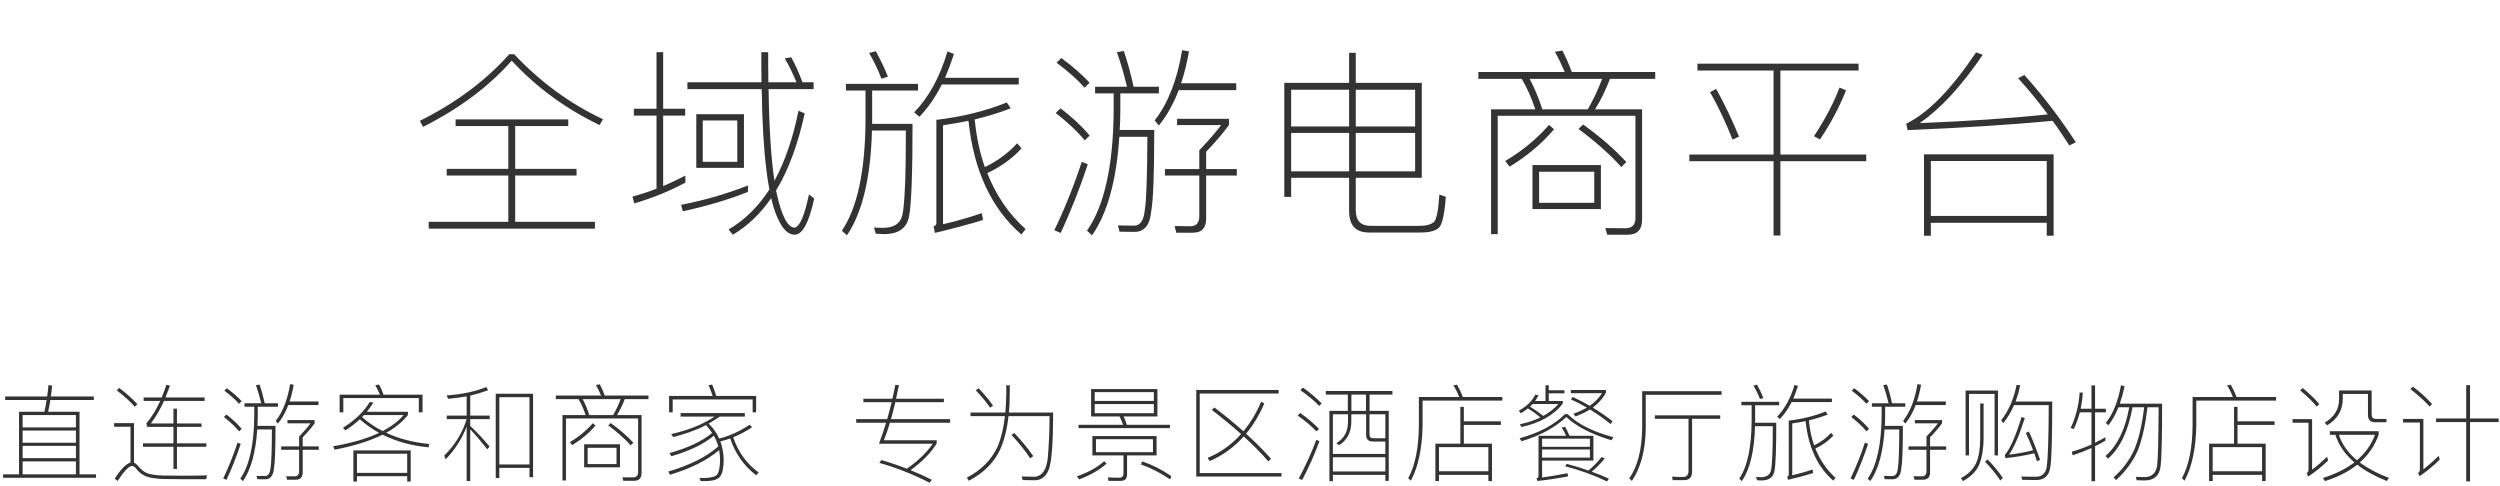 <?xml version="1.0" encoding="UTF-8"?>
<svg width="520px" height="101px" viewBox="0 0 520 101" version="1.1" xmlns="http://www.w3.org/2000/svg" xmlns:xlink="http://www.w3.org/1999/xlink">
    <!-- Generator: Sketch 48.2 (47327) - http://www.bohemiancoding.com/sketch -->
    <title>全域旅游电商平台22222@2x</title>
    <desc>Created with Sketch.</desc>
    <defs></defs>
    <g id="智慧旅游-copy" stroke="none" stroke-width="1" fill="none" fill-rule="evenodd" transform="translate(-460, -980)">
        <g id="Group" transform="translate(459, 980)" fill="#333333">
            <path d="M106.936,11.274 L107.944,11.274 C113.32,16.986 119.452,21.522 126.424,24.798 L125.71,26.016 C118.57,22.572 112.48,18.078 107.44,12.618 C102.778,17.91 96.646,22.53 89.002,26.394 L88.33,25.134 C95.764,21.438 101.98,16.818 106.936,11.274 Z M95.764,24.84 L119.2,24.84 L119.2,26.226 L108.154,26.226 L108.154,35.13 L120.922,35.13 L120.922,36.516 L108.154,36.516 L108.154,46.134 L124.744,46.134 L124.744,47.562 L90.178,47.562 L90.178,46.134 L106.726,46.134 L106.726,36.516 L93.916,36.516 L93.916,35.13 L106.726,35.13 L106.726,26.226 L95.764,26.226 L95.764,24.84 Z M143.98,17.112 L159.394,17.112 C159.352,15.096 159.352,12.996 159.352,10.854 L160.78,10.854 C160.78,13.038 160.78,15.138 160.822,17.112 L166.66,17.112 C165.904,15.264 165.106,13.626 164.224,12.156 L165.568,11.904 C166.408,13.416 167.206,15.18 167.92,17.112 L170.23,17.112 L170.23,18.54 L160.864,18.54 C160.99,26.856 161.41,33.24 162.082,37.608 C164.266,33.576 165.946,28.746 167.08,23.034 L168.382,23.58 C166.954,30.09 164.98,35.424 162.418,39.624 L162.502,40.002 C163.552,44.874 164.812,47.31 166.282,47.352 C167.332,47.184 168.34,44.874 169.264,40.422 L170.356,41.304 C169.264,46.302 167.92,48.822 166.282,48.822 C164.98,48.822 163.846,47.73 162.838,45.546 C162.25,44.328 161.788,42.9 161.41,41.22 C159.142,44.496 156.454,47.058 153.43,48.822 L152.548,47.73 C155.866,45.798 158.68,43.026 161.032,39.414 C160.78,38.112 160.57,36.726 160.402,35.256 C159.856,30.93 159.52,25.344 159.436,18.54 L143.98,18.54 L143.98,17.112 Z M145.828,23.748 L155.74,23.748 L155.74,34.92 L145.828,34.92 L145.828,23.748 Z M154.354,33.66 L154.354,25.05 L147.172,25.05 L147.172,33.66 L154.354,33.66 Z M156.58,38.574 L156.58,39.918 C152.422,41.556 147.886,42.9 143.014,43.95 L142.678,42.606 C147.592,41.64 152.212,40.296 156.58,38.574 Z M132.85,22.614 L137.554,22.614 L137.554,10.854 L138.94,10.854 L138.94,22.614 L143.518,22.614 L143.518,24.042 L138.94,24.042 L138.94,38.7 C140.536,38.028 142.09,37.272 143.56,36.516 L143.56,37.986 C140.284,39.75 136.756,41.178 132.934,42.312 L132.556,40.884 C134.278,40.422 135.958,39.876 137.554,39.246 L137.554,24.042 L132.85,24.042 L132.85,22.614 Z M196.9,17.574 C195.514,20.304 193.96,22.53 192.238,24.294 L191.146,23.37 C194.17,20.262 196.48,16.062 198.076,10.686 L199.42,11.232 C198.832,13.038 198.202,14.676 197.572,16.188 L212.902,16.188 L212.902,17.574 L196.9,17.574 Z M212.566,29.796 L213.49,30.846 C211.6,32.946 209.206,34.668 206.35,36.012 C208.198,40.674 210.844,44.538 214.33,47.646 L213.448,48.78 C207.232,43.404 203.536,35.508 202.444,25.134 C200.68,25.47 198.916,25.806 197.152,26.058 L197.152,46.638 C199.882,46.008 202.57,45.252 205.216,44.328 L205.468,45.756 C202.654,46.638 199.336,47.52 195.472,48.444 L195.178,47.1 C195.556,46.974 195.766,46.764 195.766,46.428 L195.766,24.924 C200.89,24.336 205.804,23.16 210.424,21.312 L211.222,22.53 C208.87,23.454 206.35,24.21 203.746,24.84 C204.082,28.452 204.796,31.77 205.846,34.752 C208.534,33.45 210.76,31.812 212.566,29.796 Z M176.95,17.448 L191.944,17.448 L191.944,18.834 L182.41,18.834 L182.41,25.764 L190.81,25.764 C190.81,36.18 190.558,42.564 190.096,44.916 C189.676,47.436 187.912,48.696 184.888,48.696 C184.552,48.696 183.964,48.654 183.166,48.612 L182.788,47.31 C183.502,47.352 184.132,47.394 184.636,47.394 C186.904,47.394 188.248,46.512 188.668,44.832 C189.172,42.732 189.424,36.81 189.424,27.15 L182.368,27.15 C182.116,36.978 180.352,44.244 177.16,48.948 L176.11,47.982 C179.302,43.278 180.94,35.676 181.024,25.218 L181.024,18.834 L176.95,18.834 L176.95,17.448 Z M183.166,10.644 C184.216,12.576 185.056,14.34 185.686,15.936 L184.342,16.398 C183.67,14.55 182.788,12.786 181.78,11.022 L183.166,10.644 Z M246.166,18.75 C245.074,21.648 243.688,24.084 242.05,26.1 L241.168,25.05 C243.982,21.438 245.872,16.566 246.88,10.434 L248.308,10.686 C247.888,13.122 247.342,15.306 246.67,17.322 L258.136,17.322 L258.136,18.75 L246.166,18.75 Z M221.764,12.072 C224.116,13.794 226.048,15.516 227.644,17.196 L226.594,18.246 C225.124,16.566 223.192,14.844 220.756,13.038 L221.764,12.072 Z M221.596,22.53 C224.032,24.378 226.048,26.268 227.644,28.2 L226.636,29.208 C225.124,27.36 223.108,25.47 220.588,23.496 L221.596,22.53 Z M226.006,33.66 L227.266,34.164 C225.586,39.246 223.696,43.992 221.638,48.444 L220.294,47.898 C222.52,43.278 224.41,38.532 226.006,33.66 Z M232.642,19.422 L228.778,19.422 L228.778,18.036 L235.414,18.036 C234.784,15.39 234.07,12.996 233.314,10.854 L234.742,10.602 C235.498,12.744 236.17,15.222 236.8,18.036 L242.05,18.036 L242.05,19.422 L234.028,19.422 L234.028,23.034 C234.028,24.378 233.986,25.722 233.902,27.024 L241.084,27.024 C241.084,36.096 240.874,41.724 240.454,43.908 C240.202,46.764 239.068,48.234 236.968,48.234 C236.38,48.234 235.33,48.192 233.86,48.192 L233.524,46.89 C234.826,46.89 235.96,46.932 236.926,46.932 C238.186,46.932 238.9,45.84 239.11,43.698 C239.446,41.85 239.614,36.768 239.656,28.452 L233.818,28.452 C233.23,37.524 231.34,44.37 228.148,48.948 L227.098,47.982 C230.71,42.774 232.558,34.458 232.642,23.034 L232.642,19.422 Z M245.83,24.714 L256.624,24.714 L256.624,26.016 C255.196,27.948 253.6,29.796 251.878,31.56 L251.878,35.172 L258.262,35.172 L258.262,36.516 L251.878,36.516 L251.878,45.504 C251.878,47.436 250.954,48.402 249.106,48.402 L245.662,48.402 L245.326,47.016 C246.334,47.016 247.426,47.058 248.602,47.058 C249.82,47.058 250.45,46.344 250.45,45 L250.45,36.516 L243.31,36.516 L243.31,35.172 L250.45,35.172 L250.45,31.266 C252.634,28.956 254.146,27.192 254.986,26.016 L245.83,26.016 L245.83,24.714 Z M269.56,27.654 L269.56,35.634 L281.614,35.634 L281.614,27.654 L269.56,27.654 Z M281.614,36.978 L269.56,36.978 L269.56,40.968 L268.132,40.968 L268.132,17.238 L281.614,17.238 L281.614,10.98 L283,10.98 L283,17.238 L296.734,17.238 L296.734,36.978 L283,36.978 L283,43.698 C283,45.882 284.008,46.974 286.066,46.974 L296.356,46.974 C297.7,46.974 298.666,46.68 299.254,46.176 C299.8,45.63 300.178,43.74 300.388,40.464 L301.732,40.926 C301.48,44.412 301.018,46.554 300.346,47.31 C299.674,47.982 298.414,48.36 296.566,48.36 L285.73,48.36 C282.958,48.36 281.614,46.848 281.614,43.908 L281.614,36.978 Z M283,35.634 L295.348,35.634 L295.348,27.654 L283,27.654 L283,35.634 Z M295.348,26.31 L295.348,18.666 L283,18.666 L283,26.31 L295.348,26.31 Z M281.614,18.666 L269.56,18.666 L269.56,26.31 L281.614,26.31 L281.614,18.666 Z M319.75,34.332 L333.988,34.332 L333.988,43.488 L319.75,43.488 L319.75,34.332 Z M332.602,42.186 L332.602,35.718 L321.136,35.718 L321.136,42.186 L332.602,42.186 Z M330.292,25.89 C333.904,28.494 336.886,31.098 339.28,33.702 L338.23,34.752 C336.004,32.232 333.022,29.586 329.326,26.814 L330.292,25.89 Z M325.966,10.518 C326.638,11.778 327.31,13.29 327.94,14.97 L345.286,14.97 L345.286,16.398 L335.878,16.398 C334.954,18.792 333.946,20.892 332.77,22.74 L342.556,22.74 L342.556,45.672 C342.556,47.772 341.548,48.822 339.574,48.822 L335.29,48.822 L334.912,47.436 L339.07,47.478 C340.456,47.478 341.17,46.764 341.17,45.378 L341.17,24.084 L312.526,24.084 L312.526,48.696 L311.14,48.696 L311.14,22.74 L320.338,22.74 C319.582,20.43 318.658,18.33 317.524,16.398 L308.494,16.398 L308.494,14.97 L326.47,14.97 C325.798,13.416 325.126,12.03 324.412,10.77 L325.966,10.518 Z M321.808,22.74 L331.258,22.74 C332.392,20.766 333.4,18.666 334.24,16.398 L319.162,16.398 C320.128,18.162 321.01,20.304 321.808,22.74 Z M323.194,25.974 L324.244,26.898 C321.724,29.838 318.658,32.442 315.004,34.668 L314.08,33.492 C317.692,31.35 320.716,28.83 323.194,25.974 Z M354.064,13.248 L387.58,13.248 L387.58,14.676 L371.326,14.676 L371.326,32.148 L389.176,32.148 L389.176,33.534 L371.326,33.534 L371.326,48.99 L369.898,48.99 L369.898,33.534 L352.384,33.534 L352.384,32.148 L369.898,32.148 L369.898,14.676 L354.064,14.676 L354.064,13.248 Z M357.97,18.498 C359.65,21.522 361.246,24.84 362.716,28.41 L361.372,29.04 C359.902,25.344 358.348,22.026 356.668,19.17 L357.97,18.498 Z M383.632,18.204 L384.976,18.792 C383.59,22.278 381.784,25.68 379.558,28.998 L378.298,28.326 C380.566,24.924 382.33,21.564 383.632,18.204 Z M428.152,32.106 L428.152,49.032 L426.724,49.032 L426.724,46.344 L402.616,46.344 L402.616,49.032 L401.188,49.032 L401.188,32.106 L428.152,32.106 Z M402.616,44.916 L426.724,44.916 L426.724,33.492 L402.616,33.492 L402.616,44.916 Z M397.786,27.066 L397.492,25.722 C402.028,23.538 406.858,18.582 412.024,10.896 L413.41,11.4 C408.958,17.952 404.59,22.656 400.306,25.596 C410.134,25.218 419.038,24.63 426.934,23.79 C424.918,21.06 422.86,18.54 420.76,16.272 L422.062,15.6 C425.926,19.884 429.496,24.546 432.772,29.586 L431.428,30.258 C430.252,28.452 429.118,26.73 427.942,25.134 C418.996,25.974 408.958,26.604 397.786,27.066 Z" id="全域旅游电商平台"></path>
            <path d="M2.076,82.468 L10.81,82.468 C10.92,81.676 11.008,80.884 11.074,80.092 L11.844,80.202 C11.778,80.972 11.69,81.72 11.58,82.468 L20.512,82.468 L20.512,83.194 L11.47,83.194 C11.338,84.074 11.184,84.888 11.008,85.636 L17.542,85.636 L17.542,98.66 L20.974,98.66 L20.974,99.386 L1.636,99.386 L1.636,98.66 L4.958,98.66 L4.958,85.636 L10.238,85.636 C10.414,84.844 10.568,84.03 10.7,83.194 L2.076,83.194 L2.076,82.468 Z M5.706,98.66 L16.794,98.66 L16.794,95.976 L5.706,95.976 L5.706,98.66 Z M5.706,95.294 L16.794,95.294 L16.794,92.742 L5.706,92.742 L5.706,95.294 Z M5.706,92.082 L16.794,92.082 L16.794,89.552 L5.706,89.552 L5.706,92.082 Z M5.706,88.892 L16.794,88.892 L16.794,86.34 L5.706,86.34 L5.706,88.892 Z M25.792,80.686 C27.31,81.83 28.564,82.952 29.576,84.074 L29.048,84.602 C28.08,83.524 26.826,82.38 25.286,81.192 L25.792,80.686 Z M38.904,99.672 C37.716,99.672 36.418,99.65 35.032,99.628 C33.624,99.584 32.502,99.452 31.688,99.188 C30.83,98.924 30.038,98.374 29.312,97.494 C29.026,97.098 28.74,96.922 28.476,96.922 C27.816,96.922 26.826,97.956 25.462,100.046 L24.868,99.54 C26.166,97.538 27.266,96.438 28.146,96.218 L28.146,88.76 L24.736,88.76 L24.736,88.012 L28.872,88.012 L28.872,96.24 C29.158,96.35 29.444,96.592 29.752,96.944 C30.302,97.648 30.94,98.132 31.644,98.44 C32.37,98.704 33.382,98.858 34.658,98.902 C35.692,98.924 37.078,98.946 38.794,98.946 C39.762,98.946 40.752,98.924 41.764,98.924 C42.754,98.902 43.524,98.88 44.074,98.88 L43.898,99.672 L38.904,99.672 Z M30.874,82.666 L34.636,82.666 C34.988,81.83 35.296,80.95 35.604,80.048 L36.352,80.202 C36.044,81.082 35.736,81.896 35.428,82.666 L43.568,82.666 L43.568,83.392 L35.12,83.392 C34.328,85.152 33.404,86.714 32.392,88.078 L37.078,88.078 L37.078,84.998 L37.804,84.998 L37.804,88.078 L42.908,88.078 L42.908,88.782 L37.804,88.782 L37.804,92.214 L43.92,92.214 L43.92,92.94 L37.804,92.94 L37.804,97.538 L37.078,97.538 L37.078,92.94 L30.742,92.94 L30.742,92.214 L37.078,92.214 L37.078,88.782 L31.622,88.782 L31.446,88.056 C32.546,86.78 33.492,85.218 34.328,83.392 L30.874,83.392 L30.874,82.666 Z M60.97,84.25 C60.398,85.768 59.672,87.044 58.814,88.1 L58.352,87.55 C59.826,85.658 60.816,83.106 61.344,79.894 L62.092,80.026 C61.872,81.302 61.586,82.446 61.234,83.502 L67.24,83.502 L67.24,84.25 L60.97,84.25 Z M48.188,80.752 C49.42,81.654 50.432,82.556 51.268,83.436 L50.718,83.986 C49.948,83.106 48.936,82.204 47.66,81.258 L48.188,80.752 Z M48.1,86.23 C49.376,87.198 50.432,88.188 51.268,89.2 L50.74,89.728 C49.948,88.76 48.892,87.77 47.572,86.736 L48.1,86.23 Z M50.41,92.06 L51.07,92.324 C50.19,94.986 49.2,97.472 48.122,99.804 L47.418,99.518 C48.584,97.098 49.574,94.612 50.41,92.06 Z M53.886,84.602 L51.862,84.602 L51.862,83.876 L55.338,83.876 C55.008,82.49 54.634,81.236 54.238,80.114 L54.986,79.982 C55.382,81.104 55.734,82.402 56.064,83.876 L58.814,83.876 L58.814,84.602 L54.612,84.602 L54.612,86.494 C54.612,87.198 54.59,87.902 54.546,88.584 L58.308,88.584 C58.308,93.336 58.198,96.284 57.978,97.428 C57.846,98.924 57.252,99.694 56.152,99.694 C55.844,99.694 55.294,99.672 54.524,99.672 L54.348,98.99 C55.03,98.99 55.624,99.012 56.13,99.012 C56.79,99.012 57.164,98.44 57.274,97.318 C57.45,96.35 57.538,93.688 57.56,89.332 L54.502,89.332 C54.194,94.084 53.204,97.67 51.532,100.068 L50.982,99.562 C52.874,96.834 53.842,92.478 53.886,86.494 L53.886,84.602 Z M60.794,87.374 L66.448,87.374 L66.448,88.056 C65.7,89.068 64.864,90.036 63.962,90.96 L63.962,92.852 L67.306,92.852 L67.306,93.556 L63.962,93.556 L63.962,98.264 C63.962,99.276 63.478,99.782 62.51,99.782 L60.706,99.782 L60.53,99.056 C61.058,99.056 61.63,99.078 62.246,99.078 C62.884,99.078 63.214,98.704 63.214,98 L63.214,93.556 L59.474,93.556 L59.474,92.852 L63.214,92.852 L63.214,90.806 C64.358,89.596 65.15,88.672 65.59,88.056 L60.794,88.056 L60.794,87.374 Z M86.424,93.688 L86.424,100.156 L85.698,100.156 L85.698,99.056 L75.248,99.056 L75.248,100.156 L74.5,100.156 L74.5,93.688 L86.424,93.688 Z M75.248,98.352 L85.698,98.352 L85.698,94.37 L75.248,94.37 L75.248,98.352 Z M77.932,83.59 L78.658,83.766 C78.24,84.426 77.778,85.064 77.294,85.658 L85.852,85.658 L85.852,86.296 C84.752,87.704 83.256,88.958 81.32,90.014 C83.96,91.246 86.952,92.038 90.296,92.346 L90.12,93.05 C86.556,92.698 83.366,91.818 80.572,90.41 C77.932,91.73 74.61,92.764 70.606,93.534 L70.298,92.83 C74.17,92.148 77.338,91.224 79.846,90.036 C78.394,89.222 77.052,88.276 75.842,87.22 C74.94,88.056 73.928,88.826 72.828,89.53 L72.344,88.958 C74.764,87.484 76.634,85.702 77.932,83.59 Z M80.594,89.662 C82.442,88.694 83.894,87.572 84.95,86.34 L76.7,86.34 C76.568,86.472 76.436,86.626 76.304,86.758 C77.602,87.902 79.032,88.87 80.594,89.662 Z M88.888,82.094 L88.888,85.768 L88.118,85.768 L88.118,82.798 L72.41,82.798 L72.41,85.768 L71.64,85.768 L71.64,82.094 L80.022,82.094 C79.714,81.368 79.406,80.708 79.054,80.114 L79.846,79.982 C80.198,80.598 80.506,81.302 80.77,82.094 L88.888,82.094 Z M111.878,81.896 L111.878,99.254 L111.13,99.254 L111.13,97.318 L104.86,97.318 L104.86,99.43 L104.112,99.43 L104.112,81.896 L111.878,81.896 Z M104.86,96.614 L111.13,96.614 L111.13,82.622 L104.86,82.622 L104.86,96.614 Z M93.926,86.45 L98.062,86.45 L98.062,82.446 C96.808,82.666 95.51,82.842 94.19,82.952 L93.926,82.248 C97.028,82.028 99.778,81.456 102.154,80.51 L102.528,81.17 C101.34,81.61 100.108,81.984 98.81,82.292 L98.81,86.45 L102.858,86.45 L102.858,87.176 L98.81,87.176 L98.81,88.584 C100.13,89.816 101.45,91.224 102.814,92.852 L102.374,93.468 C100.966,91.686 99.778,90.3 98.81,89.31 L98.81,100.046 L98.062,100.046 L98.062,88.738 C97.072,91.29 95.62,93.556 93.706,95.536 L93.398,94.766 C95.642,92.544 97.204,90.014 98.062,87.176 L93.926,87.176 L93.926,86.45 Z M122.504,92.412 L129.962,92.412 L129.962,97.208 L122.504,97.208 L122.504,92.412 Z M129.236,96.526 L129.236,93.138 L123.23,93.138 L123.23,96.526 L129.236,96.526 Z M128.026,87.99 C129.918,89.354 131.48,90.718 132.734,92.082 L132.184,92.632 C131.018,91.312 129.456,89.926 127.52,88.474 L128.026,87.99 Z M125.76,79.938 C126.112,80.598 126.464,81.39 126.794,82.27 L135.88,82.27 L135.88,83.018 L130.952,83.018 C130.468,84.272 129.94,85.372 129.324,86.34 L134.45,86.34 L134.45,98.352 C134.45,99.452 133.922,100.002 132.888,100.002 L130.644,100.002 L130.446,99.276 L132.624,99.298 C133.35,99.298 133.724,98.924 133.724,98.198 L133.724,87.044 L118.72,87.044 L118.72,99.936 L117.994,99.936 L117.994,86.34 L122.812,86.34 C122.416,85.13 121.932,84.03 121.338,83.018 L116.608,83.018 L116.608,82.27 L126.024,82.27 C125.672,81.456 125.32,80.73 124.946,80.07 L125.76,79.938 Z M123.582,86.34 L128.532,86.34 C129.126,85.306 129.654,84.206 130.094,83.018 L122.196,83.018 C122.702,83.942 123.164,85.064 123.582,86.34 Z M124.308,88.034 L124.858,88.518 C123.538,90.058 121.932,91.422 120.018,92.588 L119.534,91.972 C121.426,90.85 123.01,89.53 124.308,88.034 Z M152.886,91.202 C152.204,91.444 151.522,91.642 150.84,91.818 C151.258,92.962 151.478,94.172 151.522,95.492 C151.522,97.164 151.302,98.352 150.862,99.012 C150.422,99.716 149.322,100.068 147.562,100.068 L146.748,100.068 L146.506,99.43 L147.452,99.43 C148.86,99.386 149.762,99.166 150.136,98.726 C150.554,98.198 150.774,97.12 150.774,95.492 C150.752,94.832 150.686,94.194 150.576,93.622 C148.09,95.734 144.68,97.45 140.368,98.748 L139.994,98.088 C144.526,96.746 148.002,95.008 150.4,92.852 C150.18,92.06 149.872,91.312 149.476,90.63 C147.364,92.39 144.416,93.798 140.632,94.898 L140.258,94.238 C144.108,93.16 147.056,91.774 149.124,90.058 C148.728,89.464 148.31,88.914 147.826,88.43 C147.496,88.606 147.188,88.76 146.902,88.892 C145.252,89.64 143.294,90.322 141.028,90.916 L140.61,90.3 C142.854,89.772 144.79,89.134 146.374,88.43 C147.584,87.88 148.684,87.286 149.652,86.648 L142.568,86.648 L142.568,85.922 L155.922,85.922 L155.922,86.648 L150.708,86.648 C149.916,87.198 149.146,87.682 148.398,88.122 C149.366,89.046 150.092,90.08 150.598,91.224 C152.82,90.652 154.932,89.684 156.912,88.342 L157.44,88.848 C156.208,89.684 154.91,90.388 153.502,90.96 C154.558,94.04 156.318,96.482 158.782,98.264 L158.276,98.858 C155.724,96.878 153.92,94.326 152.886,91.202 Z M149.124,79.982 C149.432,80.686 149.718,81.478 149.982,82.358 L158.276,82.358 L158.276,85.768 L157.55,85.768 L157.55,83.084 L140.918,83.084 L140.918,85.768 L140.17,85.768 L140.17,82.358 L149.234,82.358 C148.97,81.544 148.684,80.796 148.376,80.136 L149.124,79.982 Z M179.088,87.176 L185.534,87.176 C185.864,86.032 186.172,84.844 186.458,83.656 L180.584,83.656 L180.584,82.93 L186.612,82.93 C186.832,81.962 187.052,81.016 187.228,80.048 L187.976,80.114 C187.756,81.126 187.558,82.05 187.382,82.93 L197.326,82.93 L197.326,83.656 L187.228,83.656 C186.92,84.932 186.634,86.098 186.326,87.176 L198.624,87.176 L198.624,87.924 L186.106,87.924 C185.71,89.244 185.292,90.476 184.852,91.576 L195.83,91.576 L195.83,92.236 C194.686,94.128 192.882,95.998 190.396,97.802 C191.936,98.418 193.41,99.078 194.796,99.782 L194.378,100.42 C190.99,98.682 187.492,97.296 183.906,96.284 L184.324,95.69 C186.172,96.218 187.954,96.834 189.626,97.494 C191.936,95.888 193.74,94.15 195.016,92.302 L183.818,92.302 C184.346,90.894 184.852,89.442 185.314,87.924 L179.088,87.924 L179.088,87.176 Z M204.542,80.752 C205.84,82.116 206.852,83.326 207.556,84.382 L206.94,84.8 C206.126,83.612 205.136,82.402 203.948,81.17 L204.542,80.752 Z M212,90.08 C213.694,91.906 214.992,93.512 215.916,94.876 L215.278,95.338 C214.332,93.864 213.034,92.236 211.384,90.454 L212,90.08 Z M210.306,80.136 L211.032,80.136 L211.032,81.962 C211.032,83.326 210.966,84.602 210.856,85.812 L220.052,85.812 C220.052,91.884 219.766,95.734 219.238,97.406 C218.666,99.056 217.676,99.892 216.224,99.892 C215.234,99.892 214.398,99.87 213.716,99.848 L213.518,99.1 C214.486,99.144 215.388,99.166 216.18,99.166 C217.786,99.056 218.71,97.692 218.952,95.096 C219.172,92.478 219.304,89.64 219.304,86.56 L210.768,86.56 C210.46,89.332 209.866,91.686 208.986,93.6 C207.688,96.284 205.532,98.418 202.518,100.002 L202.1,99.342 C205.048,97.846 207.182,95.69 208.502,92.918 C209.25,91.114 209.756,89.002 210.02,86.56 L202.87,86.56 L202.87,85.812 L210.108,85.812 C210.218,84.602 210.284,83.326 210.306,81.962 L210.306,80.136 Z M228.214,90.696 L241.568,90.696 L241.568,94.722 L235.43,94.722 L235.43,98.66 C235.43,99.562 234.99,100.024 234.11,100.024 L231.58,100.024 L231.426,99.298 C232.262,99.342 233.076,99.364 233.846,99.364 C234.396,99.364 234.682,99.056 234.682,98.462 L234.682,94.722 L228.214,94.722 L228.214,90.696 Z M240.82,94.062 L240.82,91.356 L228.962,91.356 L228.962,94.062 L240.82,94.062 Z M227.95,80.928 L241.744,80.928 L241.744,86.626 L234.726,86.626 C234.946,87.132 235.166,87.704 235.386,88.364 L244.34,88.364 L244.34,89.046 L225.332,89.046 L225.332,88.364 L234.616,88.364 C234.374,87.726 234.132,87.154 233.868,86.626 L227.95,86.626 L227.95,80.928 Z M240.996,85.944 L240.996,84.052 L228.698,84.052 L228.698,85.944 L240.996,85.944 Z M228.698,83.392 L240.996,83.392 L240.996,81.566 L228.698,81.566 L228.698,83.392 Z M238.62,95.976 C240.688,96.68 242.69,97.692 244.626,99.034 L244.384,99.716 C242.426,98.374 240.402,97.34 238.29,96.592 L238.62,95.976 Z M230.678,95.91 L231.162,96.438 C229.688,97.758 227.774,98.858 225.442,99.716 L225.002,99.078 C227.444,98.22 229.336,97.164 230.678,95.91 Z M253.602,84.756 C255.78,86.406 257.782,88.056 259.63,89.706 C261.082,87.968 262.314,85.922 263.326,83.546 L263.986,83.92 C262.93,86.34 261.654,88.452 260.18,90.212 C262.116,91.95 263.832,93.688 265.372,95.426 L264.822,95.976 C263.348,94.26 261.632,92.544 259.696,90.784 C257.672,93.028 255.318,94.744 252.612,95.91 L252.194,95.228 C254.878,94.128 257.188,92.478 259.146,90.278 C257.298,88.628 255.274,86.956 253.052,85.262 L253.602,84.756 Z M249.818,81.126 L266.956,81.126 L266.956,81.852 L250.544,81.852 L250.544,98.396 L267.55,98.396 L267.55,99.122 L249.818,99.122 L249.818,81.126 Z M276.768,81.324 L290.628,81.324 L290.628,82.072 L285.876,82.072 L285.876,85.46 L289.858,85.46 L289.858,100.024 L289.154,100.024 L289.154,98.77 L278.242,98.77 L278.242,100.09 L277.516,100.09 L277.516,85.46 L281.344,85.46 L281.344,82.072 L276.768,82.072 L276.768,81.324 Z M278.242,98.066 L289.154,98.066 L289.154,95.118 L278.242,95.118 L278.242,98.066 Z M281.388,86.164 L278.242,86.164 L278.242,94.414 L289.154,94.414 L289.154,91.84 L286.58,91.84 C285.612,91.84 285.15,91.356 285.15,90.41 L285.15,86.164 L282.07,86.164 L282.07,87.814 C282.026,90.014 281.168,91.598 279.496,92.61 L278.968,92.17 C280.552,91.246 281.344,89.794 281.388,87.814 L281.388,86.164 Z M282.092,85.46 L285.128,85.46 L285.128,82.072 L282.092,82.072 L282.092,85.46 Z M289.154,91.158 L289.154,86.164 L285.854,86.164 L285.854,90.344 C285.854,90.872 286.118,91.158 286.668,91.158 L289.154,91.158 Z M272.016,80.62 C273.556,81.72 274.854,82.82 275.91,83.92 L275.382,84.426 C274.392,83.37 273.094,82.292 271.466,81.148 L272.016,80.62 Z M271.444,85.9 C273.006,87 274.304,88.122 275.36,89.222 L274.81,89.728 C273.842,88.672 272.544,87.572 270.916,86.428 L271.444,85.9 Z M274.788,91.488 L275.448,91.752 C274.392,94.634 273.182,97.318 271.862,99.826 L271.136,99.54 C272.544,96.9 273.776,94.216 274.788,91.488 Z M304.752,84.624 L305.478,84.624 L305.478,87.638 L313.178,87.638 L313.178,88.386 L305.478,88.386 L305.478,92.28 L311.33,92.28 L311.33,100.068 L310.582,100.068 L310.582,98.77 L300.308,98.77 L300.308,100.068 L299.56,100.068 L299.56,92.28 L304.752,92.28 L304.752,84.624 Z M300.308,98.022 L310.582,98.022 L310.582,93.006 L300.308,93.006 L300.308,98.022 Z M304.07,80.026 C304.51,80.774 304.906,81.61 305.28,82.578 L313.486,82.578 L313.486,83.326 L296.898,83.326 L296.898,88.54 C296.81,93.292 295.996,97.12 294.456,99.98 L293.906,99.474 C295.336,96.856 296.084,93.204 296.128,88.54 L296.128,82.578 L304.51,82.578 C304.158,81.676 303.762,80.862 303.3,80.158 L304.07,80.026 Z M322.462,80.136 L323.144,80.136 L323.144,81.17 L326.4,81.17 L326.4,81.808 L323.144,81.808 L323.144,83.414 L326.07,83.414 L326.07,83.942 C324.222,86.34 321.34,87.968 317.468,88.826 L317.116,88.254 C318.744,87.902 320.174,87.44 321.406,86.824 C320.68,86.208 319.822,85.57 318.81,84.954 C318.326,85.328 317.842,85.658 317.314,85.966 L316.918,85.416 C318.59,84.492 319.712,83.392 320.306,82.116 L321.01,82.182 C320.812,82.622 320.57,83.018 320.306,83.414 L322.462,83.414 L322.462,80.136 Z M319.8,84.03 L319.25,84.58 C320.328,85.24 321.252,85.9 322,86.516 C323.254,85.812 324.31,84.998 325.146,84.03 L319.8,84.03 Z M328.116,82.556 C329.348,83.128 330.514,83.744 331.658,84.404 C332.758,83.634 333.616,82.754 334.21,81.786 L327.742,81.786 L327.742,81.126 L335.046,81.126 L335.046,81.654 C334.408,82.864 333.484,83.898 332.296,84.778 C333.748,85.658 335.112,86.604 336.41,87.616 L336.014,88.21 C334.562,87.044 333.132,86.032 331.702,85.174 C330.822,85.724 329.81,86.208 328.71,86.626 L328.27,86.054 C329.326,85.68 330.25,85.262 331.064,84.778 C329.964,84.14 328.864,83.568 327.764,83.084 L328.116,82.556 Z M321.758,93.49 L321.758,95.184 L331.702,95.184 L331.702,93.49 L321.758,93.49 Z M331.702,92.94 L331.702,91.246 L321.758,91.246 L321.758,92.94 L331.702,92.94 Z M334.144,95.052 L334.782,95.36 C333.946,96.394 333.044,97.318 332.076,98.11 C333.308,98.55 334.496,99.034 335.64,99.562 L335.266,100.134 C332.428,98.792 329.524,97.736 326.532,96.988 L326.884,96.482 C328.468,96.9 329.964,97.362 331.394,97.868 C332.45,96.988 333.352,96.064 334.144,95.052 Z M326.532,88.782 C326.862,89.31 327.17,89.948 327.456,90.652 L332.428,90.652 L332.428,95.8 L321.758,95.8 L321.758,99.32 C323.606,99.056 325.366,98.77 327.038,98.418 L327.17,99.078 C325.454,99.43 323.342,99.76 320.79,100.046 L320.592,99.496 C320.856,99.43 321.01,99.276 321.01,99.034 L321.01,90.652 L326.752,90.652 C326.466,89.992 326.158,89.42 325.828,88.914 L326.532,88.782 Z M326.796,86.736 C324.442,88.936 321.34,90.63 317.468,91.774 L317.072,91.158 C321.12,90.058 324.266,88.386 326.51,86.142 L327.082,86.142 C329.15,88.21 332.318,89.794 336.586,90.938 L336.19,91.576 C331.966,90.3 328.842,88.672 326.796,86.736 Z M359.092,81.368 L359.092,82.116 L343.318,82.116 L343.318,89.244 C343.23,93.732 342.262,97.318 340.436,100.024 L339.886,99.518 C341.602,97.054 342.482,93.644 342.57,89.244 L342.57,81.368 L359.092,81.368 Z M345.21,86.384 L358.806,86.384 L358.806,87.11 L352.954,87.11 L352.954,98.132 C352.954,99.276 352.382,99.87 351.26,99.87 L348.928,99.87 L348.774,99.144 C349.566,99.188 350.314,99.21 351.018,99.21 C351.81,99.21 352.206,98.792 352.206,97.956 L352.206,87.11 L345.21,87.11 L345.21,86.384 Z M373.656,83.634 C372.93,85.064 372.116,86.23 371.214,87.154 L370.642,86.67 C372.226,85.042 373.436,82.842 374.272,80.026 L374.976,80.312 C374.668,81.258 374.338,82.116 374.008,82.908 L382.038,82.908 L382.038,83.634 L373.656,83.634 Z M381.862,90.036 L382.346,90.586 C381.356,91.686 380.102,92.588 378.606,93.292 C379.574,95.734 380.96,97.758 382.786,99.386 L382.324,99.98 C379.068,97.164 377.132,93.028 376.56,87.594 C375.636,87.77 374.712,87.946 373.788,88.078 L373.788,98.858 C375.218,98.528 376.626,98.132 378.012,97.648 L378.144,98.396 C376.67,98.858 374.932,99.32 372.908,99.804 L372.754,99.1 C372.952,99.034 373.062,98.924 373.062,98.748 L373.062,87.484 C375.746,87.176 378.32,86.56 380.74,85.592 L381.158,86.23 C379.926,86.714 378.606,87.11 377.242,87.44 C377.418,89.332 377.792,91.07 378.342,92.632 C379.75,91.95 380.916,91.092 381.862,90.036 Z M363.206,83.568 L371.06,83.568 L371.06,84.294 L366.066,84.294 L366.066,87.924 L370.466,87.924 C370.466,93.38 370.334,96.724 370.092,97.956 C369.872,99.276 368.948,99.936 367.364,99.936 C367.188,99.936 366.88,99.914 366.462,99.892 L366.264,99.21 C366.638,99.232 366.968,99.254 367.232,99.254 C368.42,99.254 369.124,98.792 369.344,97.912 C369.608,96.812 369.74,93.71 369.74,88.65 L366.044,88.65 C365.912,93.798 364.988,97.604 363.316,100.068 L362.766,99.562 C364.438,97.098 365.296,93.116 365.34,87.638 L365.34,84.294 L363.206,84.294 L363.206,83.568 Z M366.462,80.004 C367.012,81.016 367.452,81.94 367.782,82.776 L367.078,83.018 C366.726,82.05 366.264,81.126 365.736,80.202 L366.462,80.004 Z M399.462,84.25 C398.89,85.768 398.164,87.044 397.306,88.1 L396.844,87.55 C398.318,85.658 399.308,83.106 399.836,79.894 L400.584,80.026 C400.364,81.302 400.078,82.446 399.726,83.502 L405.732,83.502 L405.732,84.25 L399.462,84.25 Z M386.68,80.752 C387.912,81.654 388.924,82.556 389.76,83.436 L389.21,83.986 C388.44,83.106 387.428,82.204 386.152,81.258 L386.68,80.752 Z M386.592,86.23 C387.868,87.198 388.924,88.188 389.76,89.2 L389.232,89.728 C388.44,88.76 387.384,87.77 386.064,86.736 L386.592,86.23 Z M388.902,92.06 L389.562,92.324 C388.682,94.986 387.692,97.472 386.614,99.804 L385.91,99.518 C387.076,97.098 388.066,94.612 388.902,92.06 Z M392.378,84.602 L390.354,84.602 L390.354,83.876 L393.83,83.876 C393.5,82.49 393.126,81.236 392.73,80.114 L393.478,79.982 C393.874,81.104 394.226,82.402 394.556,83.876 L397.306,83.876 L397.306,84.602 L393.104,84.602 L393.104,86.494 C393.104,87.198 393.082,87.902 393.038,88.584 L396.8,88.584 C396.8,93.336 396.69,96.284 396.47,97.428 C396.338,98.924 395.744,99.694 394.644,99.694 C394.336,99.694 393.786,99.672 393.016,99.672 L392.84,98.99 C393.522,98.99 394.116,99.012 394.622,99.012 C395.282,99.012 395.656,98.44 395.766,97.318 C395.942,96.35 396.03,93.688 396.052,89.332 L392.994,89.332 C392.686,94.084 391.696,97.67 390.024,100.068 L389.474,99.562 C391.366,96.834 392.334,92.478 392.378,86.494 L392.378,84.602 Z M399.286,87.374 L404.94,87.374 L404.94,88.056 C404.192,89.068 403.356,90.036 402.454,90.96 L402.454,92.852 L405.798,92.852 L405.798,93.556 L402.454,93.556 L402.454,98.264 C402.454,99.276 401.97,99.782 401.002,99.782 L399.198,99.782 L399.022,99.056 C399.55,99.056 400.122,99.078 400.738,99.078 C401.376,99.078 401.706,98.704 401.706,98 L401.706,93.556 L397.966,93.556 L397.966,92.852 L401.706,92.852 L401.706,90.806 C402.85,89.596 403.642,88.672 404.082,88.056 L399.286,88.056 L399.286,87.374 Z M416.578,81.236 L416.578,94.722 L415.874,94.722 L415.874,81.94 L410.55,81.94 L410.55,94.722 L409.846,94.722 L409.846,81.236 L416.578,81.236 Z M420.45,80.048 L421.198,80.136 C420.956,81.346 420.626,82.468 420.23,83.524 L427.864,83.524 C427.864,90.96 427.732,95.492 427.468,97.164 C427.204,98.946 426.236,99.848 424.52,99.848 C423.948,99.848 422.98,99.826 421.616,99.804 L421.418,99.122 C422.562,99.144 423.574,99.166 424.41,99.166 C425.686,99.166 426.434,98.528 426.676,97.296 C426.962,95.756 427.116,91.4 427.138,84.272 L419.922,84.272 C419.306,85.68 418.558,86.912 417.678,88.012 L417.238,87.418 C418.822,85.416 419.878,82.952 420.45,80.048 Z M423.002,89.75 C423.838,91.554 424.608,93.512 425.334,95.624 L424.696,95.954 C424.498,95.36 424.3,94.81 424.124,94.282 C422.32,94.722 420.34,95.074 418.14,95.294 L417.986,94.634 C419.064,93.446 420.23,90.828 421.484,86.736 L422.166,86.956 C421.044,90.476 419.944,93.028 418.888,94.568 C420.736,94.348 422.408,94.04 423.882,93.644 C423.398,92.324 422.892,91.136 422.364,90.058 L423.002,89.75 Z M412.882,83.92 L413.586,83.92 L413.586,91.158 C413.564,93.556 413.212,95.47 412.552,96.9 C411.892,98.22 410.792,99.276 409.274,100.068 L408.878,99.43 C410.308,98.726 411.364,97.692 412.024,96.35 C412.596,95.03 412.882,93.292 412.882,91.158 L412.882,83.92 Z M414.4,95.558 C415.676,96.834 416.732,98.132 417.59,99.43 L417.062,99.936 C416.27,98.704 415.214,97.406 413.894,96.042 L414.4,95.558 Z M442.164,80.136 L442.912,80.334 C442.626,81.676 442.296,82.886 441.922,83.964 L450.722,83.964 C450.722,90.938 450.612,95.25 450.414,96.9 C450.194,98.924 449.072,99.936 447.048,99.936 C446.74,99.936 446.212,99.914 445.442,99.892 L445.244,99.188 C445.926,99.21 446.52,99.232 447.026,99.232 C448.566,99.232 449.446,98.418 449.688,96.812 C449.864,95.338 449.952,91.312 449.996,84.712 L447.686,84.712 C447.202,88.584 446.52,91.598 445.618,93.798 C444.606,96.042 443.11,98.066 441.13,99.87 L440.646,99.276 C442.56,97.56 443.968,95.668 444.892,93.6 C445.86,91.378 446.542,88.408 446.982,84.712 L444.562,84.712 C443.682,89.64 441.988,93.204 439.458,95.404 L438.952,94.832 C441.394,92.72 443.044,89.354 443.88,84.712 L441.636,84.712 C441.042,86.208 440.338,87.462 439.546,88.452 L438.996,87.968 C440.492,86.142 441.548,83.524 442.164,80.136 Z M433.606,85.768 C433.298,86.956 432.88,88.122 432.352,89.244 L431.692,89.046 C432.792,86.692 433.408,84.228 433.562,81.632 L434.222,81.676 C434.156,82.82 434.002,83.92 433.782,85.02 L436.026,85.02 L436.026,80.158 L436.774,80.158 L436.774,85.02 L439.018,85.02 L439.018,85.768 L436.774,85.768 L436.774,92.082 C437.522,91.73 438.226,91.334 438.93,90.938 L438.93,91.664 C438.226,92.082 437.5,92.456 436.774,92.808 L436.774,100.09 L436.026,100.09 L436.026,93.182 C434.772,93.754 433.474,94.26 432.11,94.7 L431.934,93.952 C433.342,93.556 434.706,93.05 436.026,92.456 L436.026,85.768 L433.606,85.768 Z M465.682,84.624 L466.408,84.624 L466.408,87.638 L474.108,87.638 L474.108,88.386 L466.408,88.386 L466.408,92.28 L472.26,92.28 L472.26,100.068 L471.512,100.068 L471.512,98.77 L461.238,98.77 L461.238,100.068 L460.49,100.068 L460.49,92.28 L465.682,92.28 L465.682,84.624 Z M461.238,98.022 L471.512,98.022 L471.512,93.006 L461.238,93.006 L461.238,98.022 Z M465,80.026 C465.44,80.774 465.836,81.61 466.21,82.578 L474.416,82.578 L474.416,83.326 L457.828,83.326 L457.828,88.54 C457.74,93.292 456.926,97.12 455.386,99.98 L454.836,99.474 C456.266,96.856 457.014,93.204 457.058,88.54 L457.058,82.578 L465.44,82.578 C465.088,81.676 464.692,80.862 464.23,80.158 L465,80.026 Z M479.96,80.708 C481.324,81.83 482.49,82.952 483.414,84.052 L482.886,84.58 C482.028,83.524 480.884,82.402 479.432,81.214 L479.96,80.708 Z M477.848,87.176 L481.918,87.176 L481.918,97.692 C482.864,96.988 483.898,96.086 485.042,94.986 L485.24,95.8 C483.964,97.032 482.578,98.154 481.104,99.122 L480.796,98.462 C481.038,98.22 481.17,98 481.17,97.78 L481.17,87.924 L477.848,87.924 L477.848,87.176 Z M485.614,89.684 L495.756,89.684 L495.756,90.41 C494.964,92.698 493.644,94.612 491.84,96.196 C493.49,97.428 495.514,98.506 497.89,99.408 L497.472,100.046 C495.008,99.078 492.94,97.934 491.312,96.658 C489.508,98.088 487.264,99.232 484.58,100.068 L484.162,99.43 C486.78,98.594 488.958,97.516 490.718,96.174 C488.76,94.502 487.44,92.588 486.758,90.432 L485.614,90.432 L485.614,89.684 Z M487.484,90.432 C488.144,92.434 489.398,94.194 491.246,95.734 C492.984,94.238 494.238,92.478 495.008,90.432 L487.484,90.432 Z M487.528,81.214 L494.304,81.214 L494.304,86.208 C494.304,86.824 494.59,87.132 495.206,87.132 L497.384,87.132 L497.384,87.836 L495.096,87.836 C494.04,87.836 493.534,87.308 493.534,86.296 L493.534,81.94 L488.298,81.94 L488.298,82.93 C488.298,85.328 487.198,87.176 485.042,88.474 L484.536,87.902 C486.516,86.758 487.528,85.13 487.528,83.018 L487.528,81.214 Z M507.702,87.044 L513.972,87.044 L513.972,80.114 L514.764,80.114 L514.764,87.044 L520.726,87.044 L520.726,87.792 L514.764,87.792 L514.764,100.134 L513.972,100.134 L513.972,87.792 L507.702,87.792 L507.702,87.044 Z M502.884,80.422 C504.468,81.61 505.788,82.82 506.866,84.03 L506.36,84.558 C505.348,83.414 504.006,82.204 502.356,80.928 L502.884,80.422 Z M500.838,87.132 L505.062,87.132 L505.062,97.626 C506.052,96.856 507.13,95.91 508.274,94.81 L508.45,95.602 C507.152,96.9 505.766,98.044 504.27,99.056 L503.962,98.396 C504.204,98.176 504.336,97.956 504.336,97.758 L504.336,87.88 L500.838,87.88 L500.838,87.132 Z" id="直连游客和商家-专为景区酒店餐厅旅游购物"></path>
        </g>
    </g>
</svg>